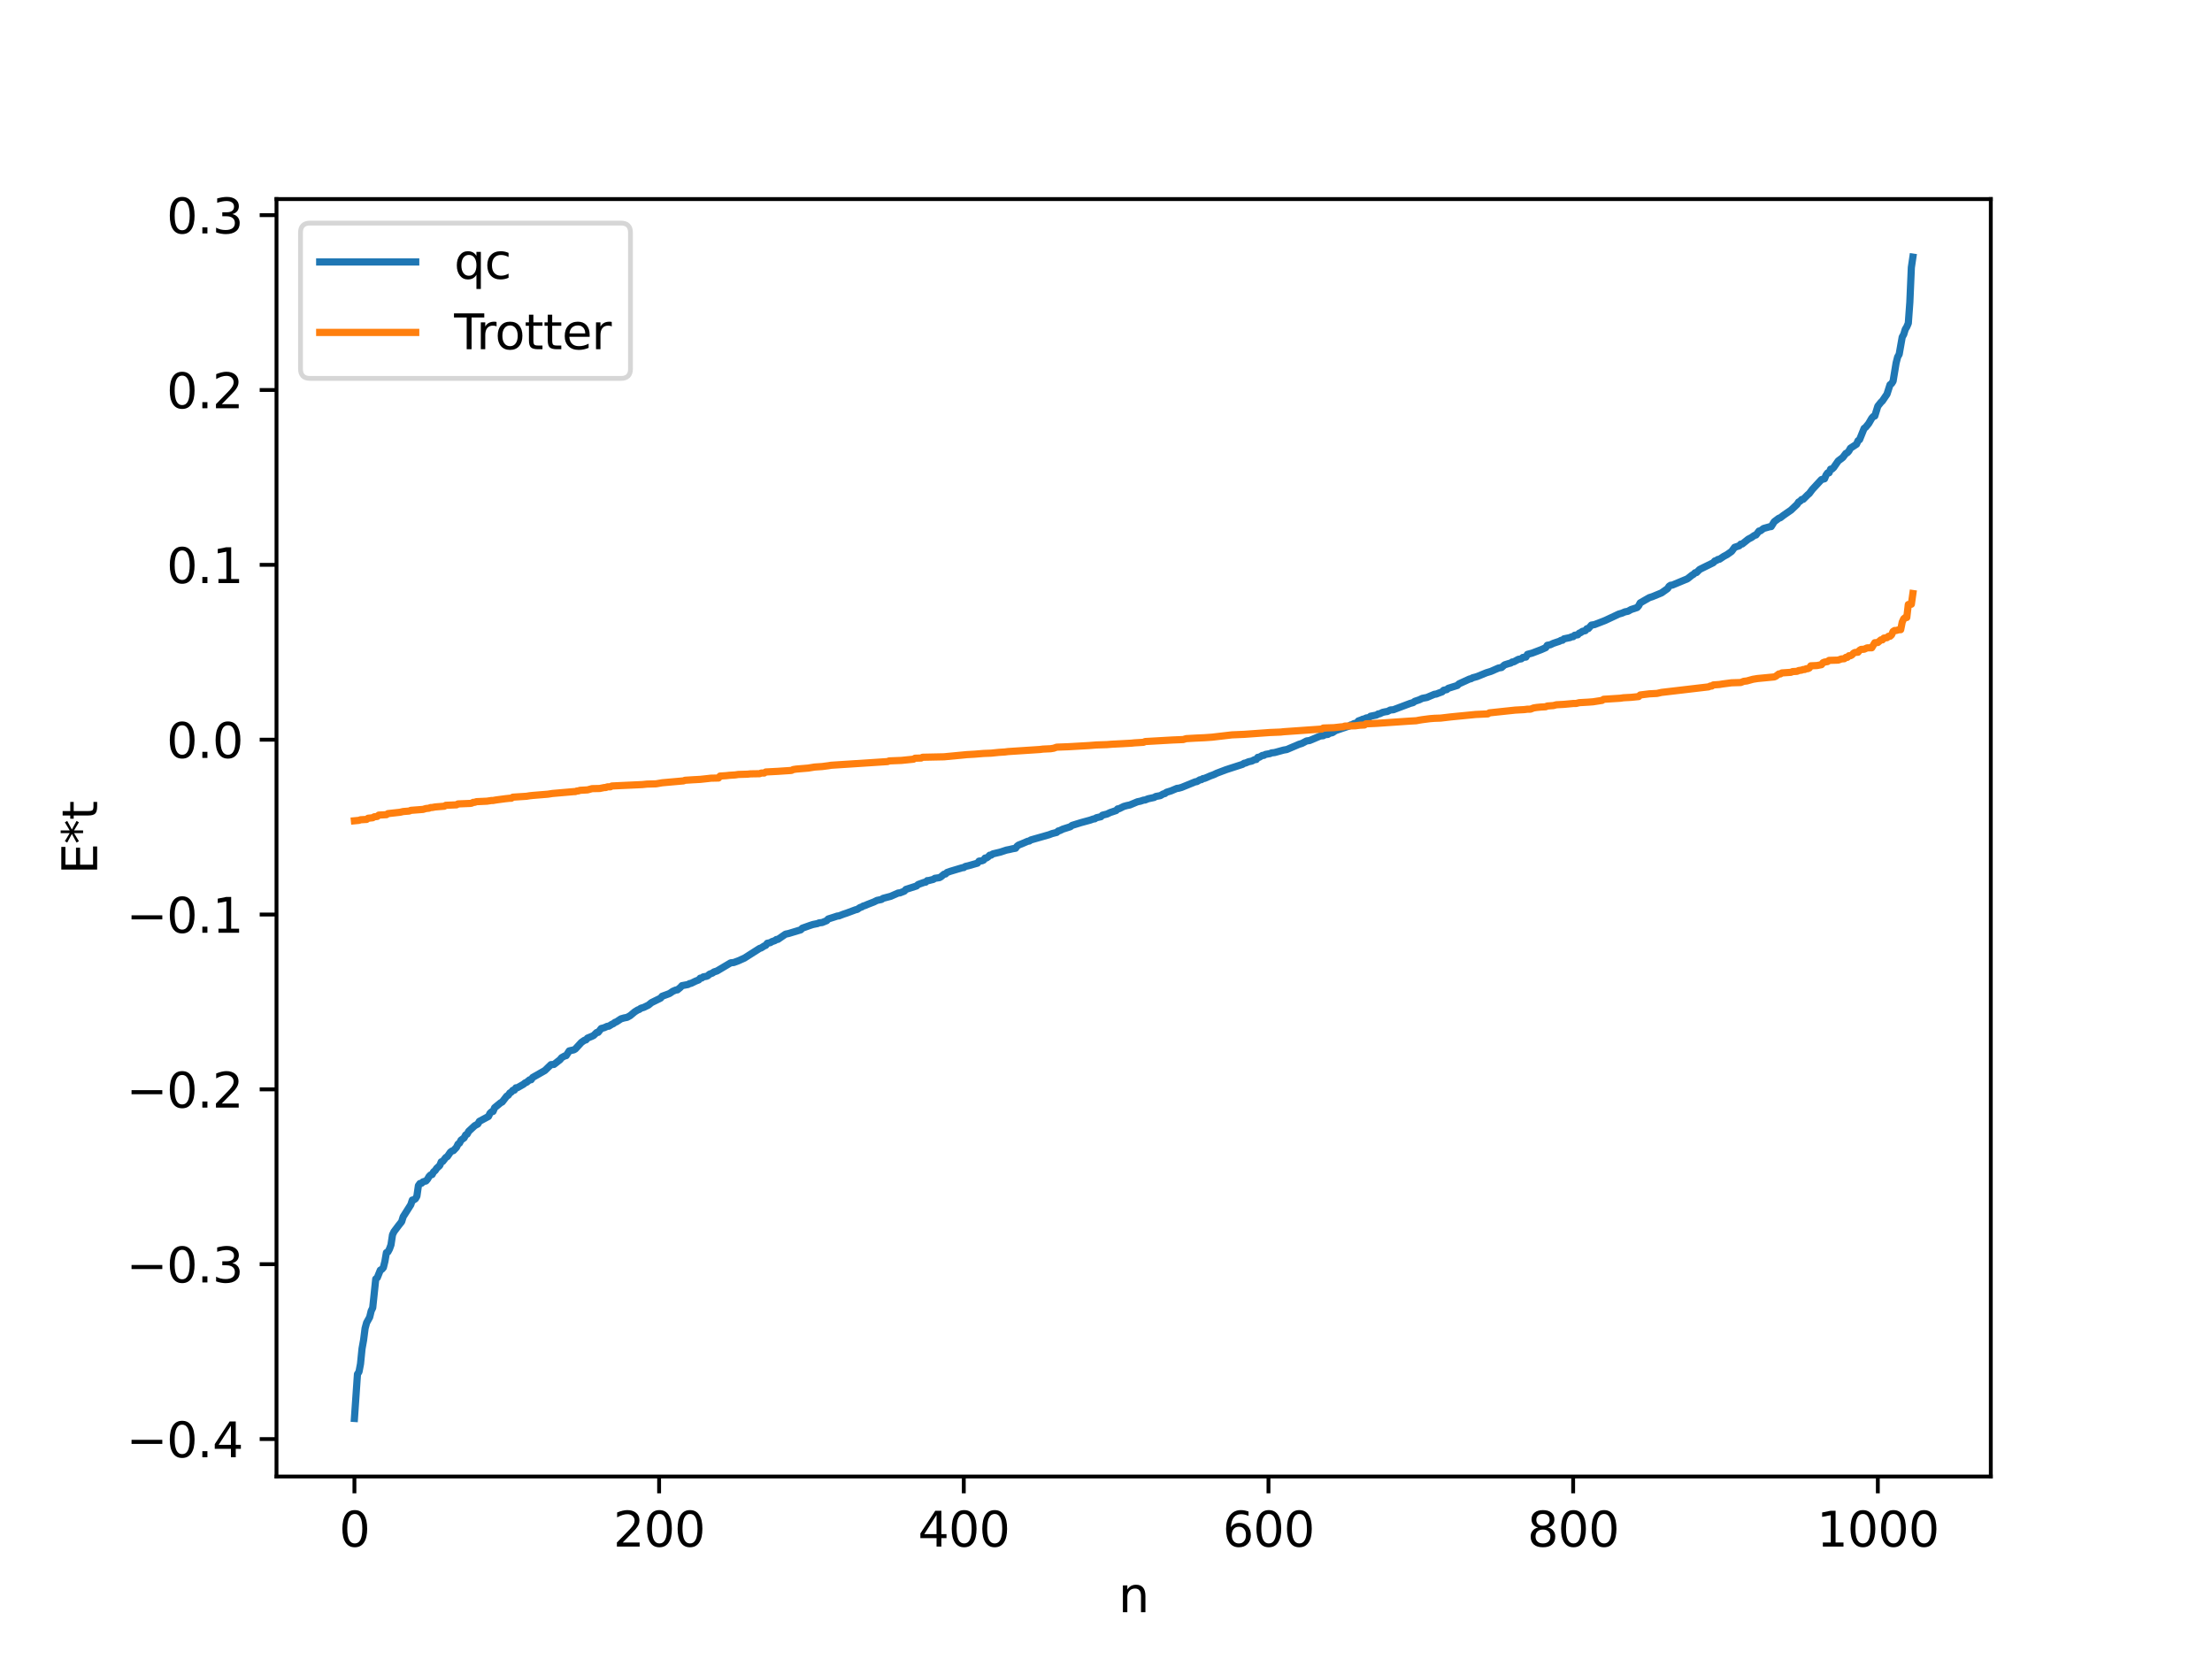 <?xml version="1.0" encoding="utf-8" standalone="no"?>
<!DOCTYPE svg PUBLIC "-//W3C//DTD SVG 1.1//EN"
  "http://www.w3.org/Graphics/SVG/1.1/DTD/svg11.dtd">
<svg xmlns:xlink="http://www.w3.org/1999/xlink" width="460.8pt" height="345.6pt" viewBox="0 0 460.8 345.6" xmlns="http://www.w3.org/2000/svg" version="1.1">
 <defs>
  <style type="text/css">*{stroke-linejoin: round; stroke-linecap: butt}</style>
 </defs>
 <g id="figure_1">
  <g id="patch_1">
   <path d="M 0 345.6 
L 460.8 345.6 
L 460.8 0 
L 0 0 
z
" style="fill: #ffffff"/>
  </g>
  <g id="axes_1">
   <g id="patch_2">
    <path d="M 57.6 307.584 
L 414.72 307.584 
L 414.72 41.472 
L 57.6 41.472 
z
" style="fill: #ffffff"/>
   </g>
   <g id="matplotlib.axis_1">
    <g id="xtick_1">
     <g id="line2d_1">
      <defs>
       <path id="m77ac03c3fa" d="M 0 0 
L 0 3.5 
" style="stroke: #000000; stroke-width: 0.8"/>
      </defs>
      <g>
       <use xlink:href="#m77ac03c3fa" x="73.833" y="307.584" style="stroke: #000000; stroke-width: 0.8"/>
      </g>
     </g>
     <g id="text_1">
      <!-- 0 -->
      <g transform="translate(70.651 322.182) scale(0.1 -0.1)">
       <defs>
        <path id="DejaVuSans-30" d="M 2034 4250 
Q 1547 4250 1301 3770 
Q 1056 3291 1056 2328 
Q 1056 1369 1301 889 
Q 1547 409 2034 409 
Q 2525 409 2770 889 
Q 3016 1369 3016 2328 
Q 3016 3291 2770 3770 
Q 2525 4250 2034 4250 
z
M 2034 4750 
Q 2819 4750 3233 4129 
Q 3647 3509 3647 2328 
Q 3647 1150 3233 529 
Q 2819 -91 2034 -91 
Q 1250 -91 836 529 
Q 422 1150 422 2328 
Q 422 3509 836 4129 
Q 1250 4750 2034 4750 
z
" transform="scale(0.016)"/>
       </defs>
       <use xlink:href="#DejaVuSans-30"/>
      </g>
     </g>
    </g>
    <g id="xtick_2">
     <g id="line2d_2">
      <g>
       <use xlink:href="#m77ac03c3fa" x="137.304" y="307.584" style="stroke: #000000; stroke-width: 0.8"/>
      </g>
     </g>
     <g id="text_2">
      <!-- 200 -->
      <g transform="translate(127.76 322.182) scale(0.1 -0.1)">
       <defs>
        <path id="DejaVuSans-32" d="M 1228 531 
L 3431 531 
L 3431 0 
L 469 0 
L 469 531 
Q 828 903 1448 1529 
Q 2069 2156 2228 2338 
Q 2531 2678 2651 2914 
Q 2772 3150 2772 3378 
Q 2772 3750 2511 3984 
Q 2250 4219 1831 4219 
Q 1534 4219 1204 4116 
Q 875 4013 500 3803 
L 500 4441 
Q 881 4594 1212 4672 
Q 1544 4750 1819 4750 
Q 2544 4750 2975 4387 
Q 3406 4025 3406 3419 
Q 3406 3131 3298 2873 
Q 3191 2616 2906 2266 
Q 2828 2175 2409 1742 
Q 1991 1309 1228 531 
z
" transform="scale(0.016)"/>
       </defs>
       <use xlink:href="#DejaVuSans-32"/>
       <use xlink:href="#DejaVuSans-30" x="63.623"/>
       <use xlink:href="#DejaVuSans-30" x="127.246"/>
      </g>
     </g>
    </g>
    <g id="xtick_3">
     <g id="line2d_3">
      <g>
       <use xlink:href="#m77ac03c3fa" x="200.775" y="307.584" style="stroke: #000000; stroke-width: 0.8"/>
      </g>
     </g>
     <g id="text_3">
      <!-- 400 -->
      <g transform="translate(191.231 322.182) scale(0.1 -0.1)">
       <defs>
        <path id="DejaVuSans-34" d="M 2419 4116 
L 825 1625 
L 2419 1625 
L 2419 4116 
z
M 2253 4666 
L 3047 4666 
L 3047 1625 
L 3713 1625 
L 3713 1100 
L 3047 1100 
L 3047 0 
L 2419 0 
L 2419 1100 
L 313 1100 
L 313 1709 
L 2253 4666 
z
" transform="scale(0.016)"/>
       </defs>
       <use xlink:href="#DejaVuSans-34"/>
       <use xlink:href="#DejaVuSans-30" x="63.623"/>
       <use xlink:href="#DejaVuSans-30" x="127.246"/>
      </g>
     </g>
    </g>
    <g id="xtick_4">
     <g id="line2d_4">
      <g>
       <use xlink:href="#m77ac03c3fa" x="264.246" y="307.584" style="stroke: #000000; stroke-width: 0.8"/>
      </g>
     </g>
     <g id="text_4">
      <!-- 600 -->
      <g transform="translate(254.702 322.182) scale(0.1 -0.1)">
       <defs>
        <path id="DejaVuSans-36" d="M 2113 2584 
Q 1688 2584 1439 2293 
Q 1191 2003 1191 1497 
Q 1191 994 1439 701 
Q 1688 409 2113 409 
Q 2538 409 2786 701 
Q 3034 994 3034 1497 
Q 3034 2003 2786 2293 
Q 2538 2584 2113 2584 
z
M 3366 4563 
L 3366 3988 
Q 3128 4100 2886 4159 
Q 2644 4219 2406 4219 
Q 1781 4219 1451 3797 
Q 1122 3375 1075 2522 
Q 1259 2794 1537 2939 
Q 1816 3084 2150 3084 
Q 2853 3084 3261 2657 
Q 3669 2231 3669 1497 
Q 3669 778 3244 343 
Q 2819 -91 2113 -91 
Q 1303 -91 875 529 
Q 447 1150 447 2328 
Q 447 3434 972 4092 
Q 1497 4750 2381 4750 
Q 2619 4750 2861 4703 
Q 3103 4656 3366 4563 
z
" transform="scale(0.016)"/>
       </defs>
       <use xlink:href="#DejaVuSans-36"/>
       <use xlink:href="#DejaVuSans-30" x="63.623"/>
       <use xlink:href="#DejaVuSans-30" x="127.246"/>
      </g>
     </g>
    </g>
    <g id="xtick_5">
     <g id="line2d_5">
      <g>
       <use xlink:href="#m77ac03c3fa" x="327.717" y="307.584" style="stroke: #000000; stroke-width: 0.8"/>
      </g>
     </g>
     <g id="text_5">
      <!-- 800 -->
      <g transform="translate(318.173 322.182) scale(0.1 -0.1)">
       <defs>
        <path id="DejaVuSans-38" d="M 2034 2216 
Q 1584 2216 1326 1975 
Q 1069 1734 1069 1313 
Q 1069 891 1326 650 
Q 1584 409 2034 409 
Q 2484 409 2743 651 
Q 3003 894 3003 1313 
Q 3003 1734 2745 1975 
Q 2488 2216 2034 2216 
z
M 1403 2484 
Q 997 2584 770 2862 
Q 544 3141 544 3541 
Q 544 4100 942 4425 
Q 1341 4750 2034 4750 
Q 2731 4750 3128 4425 
Q 3525 4100 3525 3541 
Q 3525 3141 3298 2862 
Q 3072 2584 2669 2484 
Q 3125 2378 3379 2068 
Q 3634 1759 3634 1313 
Q 3634 634 3220 271 
Q 2806 -91 2034 -91 
Q 1263 -91 848 271 
Q 434 634 434 1313 
Q 434 1759 690 2068 
Q 947 2378 1403 2484 
z
M 1172 3481 
Q 1172 3119 1398 2916 
Q 1625 2713 2034 2713 
Q 2441 2713 2670 2916 
Q 2900 3119 2900 3481 
Q 2900 3844 2670 4047 
Q 2441 4250 2034 4250 
Q 1625 4250 1398 4047 
Q 1172 3844 1172 3481 
z
" transform="scale(0.016)"/>
       </defs>
       <use xlink:href="#DejaVuSans-38"/>
       <use xlink:href="#DejaVuSans-30" x="63.623"/>
       <use xlink:href="#DejaVuSans-30" x="127.246"/>
      </g>
     </g>
    </g>
    <g id="xtick_6">
     <g id="line2d_6">
      <g>
       <use xlink:href="#m77ac03c3fa" x="391.188" y="307.584" style="stroke: #000000; stroke-width: 0.8"/>
      </g>
     </g>
     <g id="text_6">
      <!-- 1000 -->
      <g transform="translate(378.463 322.182) scale(0.1 -0.1)">
       <defs>
        <path id="DejaVuSans-31" d="M 794 531 
L 1825 531 
L 1825 4091 
L 703 3866 
L 703 4441 
L 1819 4666 
L 2450 4666 
L 2450 531 
L 3481 531 
L 3481 0 
L 794 0 
L 794 531 
z
" transform="scale(0.016)"/>
       </defs>
       <use xlink:href="#DejaVuSans-31"/>
       <use xlink:href="#DejaVuSans-30" x="63.623"/>
       <use xlink:href="#DejaVuSans-30" x="127.246"/>
       <use xlink:href="#DejaVuSans-30" x="190.869"/>
      </g>
     </g>
    </g>
    <g id="text_7">
     <!-- n -->
     <g transform="translate(232.991 335.861) scale(0.1 -0.1)">
      <defs>
       <path id="DejaVuSans-6e" d="M 3513 2113 
L 3513 0 
L 2938 0 
L 2938 2094 
Q 2938 2591 2744 2837 
Q 2550 3084 2163 3084 
Q 1697 3084 1428 2787 
Q 1159 2491 1159 1978 
L 1159 0 
L 581 0 
L 581 3500 
L 1159 3500 
L 1159 2956 
Q 1366 3272 1645 3428 
Q 1925 3584 2291 3584 
Q 2894 3584 3203 3211 
Q 3513 2838 3513 2113 
z
" transform="scale(0.016)"/>
      </defs>
      <use xlink:href="#DejaVuSans-6e"/>
     </g>
    </g>
   </g>
   <g id="matplotlib.axis_2">
    <g id="ytick_1">
     <g id="line2d_7">
      <defs>
       <path id="md4269737bc" d="M 0 0 
L -3.5 0 
" style="stroke: #000000; stroke-width: 0.8"/>
      </defs>
      <g>
       <use xlink:href="#md4269737bc" x="57.6" y="299.779" style="stroke: #000000; stroke-width: 0.8"/>
      </g>
     </g>
     <g id="text_8">
      <!-- −0.4 -->
      <g transform="translate(26.317 303.578) scale(0.1 -0.1)">
       <defs>
        <path id="DejaVuSans-2212" d="M 678 2272 
L 4684 2272 
L 4684 1741 
L 678 1741 
L 678 2272 
z
" transform="scale(0.016)"/>
        <path id="DejaVuSans-2e" d="M 684 794 
L 1344 794 
L 1344 0 
L 684 0 
L 684 794 
z
" transform="scale(0.016)"/>
       </defs>
       <use xlink:href="#DejaVuSans-2212"/>
       <use xlink:href="#DejaVuSans-30" x="83.789"/>
       <use xlink:href="#DejaVuSans-2e" x="147.412"/>
       <use xlink:href="#DejaVuSans-34" x="179.199"/>
      </g>
     </g>
    </g>
    <g id="ytick_2">
     <g id="line2d_8">
      <g>
       <use xlink:href="#md4269737bc" x="57.6" y="263.357" style="stroke: #000000; stroke-width: 0.8"/>
      </g>
     </g>
     <g id="text_9">
      <!-- −0.3 -->
      <g transform="translate(26.317 267.156) scale(0.1 -0.1)">
       <defs>
        <path id="DejaVuSans-33" d="M 2597 2516 
Q 3050 2419 3304 2112 
Q 3559 1806 3559 1356 
Q 3559 666 3084 287 
Q 2609 -91 1734 -91 
Q 1441 -91 1130 -33 
Q 819 25 488 141 
L 488 750 
Q 750 597 1062 519 
Q 1375 441 1716 441 
Q 2309 441 2620 675 
Q 2931 909 2931 1356 
Q 2931 1769 2642 2001 
Q 2353 2234 1838 2234 
L 1294 2234 
L 1294 2753 
L 1863 2753 
Q 2328 2753 2575 2939 
Q 2822 3125 2822 3475 
Q 2822 3834 2567 4026 
Q 2313 4219 1838 4219 
Q 1578 4219 1281 4162 
Q 984 4106 628 3988 
L 628 4550 
Q 988 4650 1302 4700 
Q 1616 4750 1894 4750 
Q 2613 4750 3031 4423 
Q 3450 4097 3450 3541 
Q 3450 3153 3228 2886 
Q 3006 2619 2597 2516 
z
" transform="scale(0.016)"/>
       </defs>
       <use xlink:href="#DejaVuSans-2212"/>
       <use xlink:href="#DejaVuSans-30" x="83.789"/>
       <use xlink:href="#DejaVuSans-2e" x="147.412"/>
       <use xlink:href="#DejaVuSans-33" x="179.199"/>
      </g>
     </g>
    </g>
    <g id="ytick_3">
     <g id="line2d_9">
      <g>
       <use xlink:href="#md4269737bc" x="57.6" y="226.935" style="stroke: #000000; stroke-width: 0.8"/>
      </g>
     </g>
     <g id="text_10">
      <!-- −0.2 -->
      <g transform="translate(26.317 230.734) scale(0.1 -0.1)">
       <use xlink:href="#DejaVuSans-2212"/>
       <use xlink:href="#DejaVuSans-30" x="83.789"/>
       <use xlink:href="#DejaVuSans-2e" x="147.412"/>
       <use xlink:href="#DejaVuSans-32" x="179.199"/>
      </g>
     </g>
    </g>
    <g id="ytick_4">
     <g id="line2d_10">
      <g>
       <use xlink:href="#md4269737bc" x="57.6" y="190.513" style="stroke: #000000; stroke-width: 0.8"/>
      </g>
     </g>
     <g id="text_11">
      <!-- −0.1 -->
      <g transform="translate(26.317 194.312) scale(0.1 -0.1)">
       <use xlink:href="#DejaVuSans-2212"/>
       <use xlink:href="#DejaVuSans-30" x="83.789"/>
       <use xlink:href="#DejaVuSans-2e" x="147.412"/>
       <use xlink:href="#DejaVuSans-31" x="179.199"/>
      </g>
     </g>
    </g>
    <g id="ytick_5">
     <g id="line2d_11">
      <g>
       <use xlink:href="#md4269737bc" x="57.6" y="154.091" style="stroke: #000000; stroke-width: 0.8"/>
      </g>
     </g>
     <g id="text_12">
      <!-- 0.0 -->
      <g transform="translate(34.697 157.89) scale(0.1 -0.1)">
       <use xlink:href="#DejaVuSans-30"/>
       <use xlink:href="#DejaVuSans-2e" x="63.623"/>
       <use xlink:href="#DejaVuSans-30" x="95.41"/>
      </g>
     </g>
    </g>
    <g id="ytick_6">
     <g id="line2d_12">
      <g>
       <use xlink:href="#md4269737bc" x="57.6" y="117.669" style="stroke: #000000; stroke-width: 0.8"/>
      </g>
     </g>
     <g id="text_13">
      <!-- 0.1 -->
      <g transform="translate(34.697 121.468) scale(0.1 -0.1)">
       <use xlink:href="#DejaVuSans-30"/>
       <use xlink:href="#DejaVuSans-2e" x="63.623"/>
       <use xlink:href="#DejaVuSans-31" x="95.41"/>
      </g>
     </g>
    </g>
    <g id="ytick_7">
     <g id="line2d_13">
      <g>
       <use xlink:href="#md4269737bc" x="57.6" y="81.247" style="stroke: #000000; stroke-width: 0.8"/>
      </g>
     </g>
     <g id="text_14">
      <!-- 0.2 -->
      <g transform="translate(34.697 85.046) scale(0.1 -0.1)">
       <use xlink:href="#DejaVuSans-30"/>
       <use xlink:href="#DejaVuSans-2e" x="63.623"/>
       <use xlink:href="#DejaVuSans-32" x="95.41"/>
      </g>
     </g>
    </g>
    <g id="ytick_8">
     <g id="line2d_14">
      <g>
       <use xlink:href="#md4269737bc" x="57.6" y="44.825" style="stroke: #000000; stroke-width: 0.8"/>
      </g>
     </g>
     <g id="text_15">
      <!-- 0.3 -->
      <g transform="translate(34.697 48.624) scale(0.1 -0.1)">
       <use xlink:href="#DejaVuSans-30"/>
       <use xlink:href="#DejaVuSans-2e" x="63.623"/>
       <use xlink:href="#DejaVuSans-33" x="95.41"/>
      </g>
     </g>
    </g>
    <g id="text_16">
     <!-- E*t -->
     <g transform="translate(20.238 182.148) rotate(-90) scale(0.1 -0.1)">
      <defs>
       <path id="DejaVuSans-45" d="M 628 4666 
L 3578 4666 
L 3578 4134 
L 1259 4134 
L 1259 2753 
L 3481 2753 
L 3481 2222 
L 1259 2222 
L 1259 531 
L 3634 531 
L 3634 0 
L 628 0 
L 628 4666 
z
" transform="scale(0.016)"/>
       <path id="DejaVuSans-2a" d="M 3009 3897 
L 1888 3291 
L 3009 2681 
L 2828 2375 
L 1778 3009 
L 1778 1831 
L 1422 1831 
L 1422 3009 
L 372 2375 
L 191 2681 
L 1313 3291 
L 191 3897 
L 372 4206 
L 1422 3572 
L 1422 4750 
L 1778 4750 
L 1778 3572 
L 2828 4206 
L 3009 3897 
z
" transform="scale(0.016)"/>
       <path id="DejaVuSans-74" d="M 1172 4494 
L 1172 3500 
L 2356 3500 
L 2356 3053 
L 1172 3053 
L 1172 1153 
Q 1172 725 1289 603 
Q 1406 481 1766 481 
L 2356 481 
L 2356 0 
L 1766 0 
Q 1100 0 847 248 
Q 594 497 594 1153 
L 594 3053 
L 172 3053 
L 172 3500 
L 594 3500 
L 594 4494 
L 1172 4494 
z
" transform="scale(0.016)"/>
      </defs>
      <use xlink:href="#DejaVuSans-45"/>
      <use xlink:href="#DejaVuSans-2a" x="63.184"/>
      <use xlink:href="#DejaVuSans-74" x="113.184"/>
     </g>
    </g>
   </g>
   <g id="line2d_15">
    <path d="M 73.833 295.488 
L 74.467 286.264 
L 74.785 285.771 
L 75.102 284.117 
L 75.42 280.943 
L 75.737 279.191 
L 76.054 276.715 
L 76.372 275.548 
L 77.006 274.402 
L 77.324 273.095 
L 77.641 272.446 
L 78.276 266.427 
L 78.593 266.167 
L 79.228 264.592 
L 79.545 264.423 
L 79.862 264.052 
L 80.18 262.776 
L 80.497 260.94 
L 80.815 260.79 
L 81.132 260.201 
L 81.449 259.326 
L 81.767 257.228 
L 82.084 256.563 
L 83.036 255.294 
L 83.671 254.497 
L 83.988 253.473 
L 85.575 250.966 
L 85.892 249.993 
L 86.21 249.952 
L 86.527 249.738 
L 86.844 249.195 
L 87.162 246.989 
L 87.479 246.549 
L 87.796 246.508 
L 88.114 246.201 
L 88.748 246.008 
L 89.066 245.638 
L 89.383 245.087 
L 89.7 244.766 
L 90.018 244.681 
L 90.335 244.102 
L 90.653 243.854 
L 90.97 243.381 
L 91.605 242.8 
L 91.922 242.029 
L 92.239 241.942 
L 92.874 241.118 
L 93.191 240.938 
L 93.826 240.014 
L 94.143 239.78 
L 94.461 239.689 
L 95.096 239.008 
L 95.413 238.347 
L 95.73 238.128 
L 96.048 237.508 
L 96.682 237.044 
L 97 236.43 
L 97.317 236.264 
L 97.634 235.675 
L 98.904 234.497 
L 99.539 234.15 
L 99.856 233.599 
L 101.76 232.577 
L 102.077 231.911 
L 102.395 231.618 
L 102.712 231.533 
L 103.029 230.769 
L 104.299 229.726 
L 104.616 229.566 
L 105.568 228.336 
L 105.886 228.157 
L 106.203 227.686 
L 106.52 227.508 
L 106.838 227.123 
L 107.155 227.098 
L 107.472 226.612 
L 107.79 226.589 
L 109.059 225.865 
L 109.377 225.59 
L 109.694 225.467 
L 110.329 224.945 
L 110.646 224.928 
L 110.963 224.458 
L 113.502 223.012 
L 114.772 221.784 
L 115.406 221.739 
L 116.676 220.742 
L 116.993 220.335 
L 117.628 219.981 
L 117.945 219.906 
L 118.58 218.921 
L 119.532 218.704 
L 119.849 218.526 
L 121.119 217.145 
L 121.753 216.707 
L 122.071 216.629 
L 122.388 216.258 
L 123.34 215.865 
L 123.658 215.709 
L 124.292 215.101 
L 124.61 215.059 
L 125.244 214.253 
L 125.879 214.088 
L 126.514 213.796 
L 126.831 213.771 
L 127.466 213.376 
L 127.783 213.243 
L 128.1 212.98 
L 128.418 212.868 
L 129.37 212.24 
L 130.005 212.057 
L 130.639 211.932 
L 131.274 211.58 
L 132.226 210.786 
L 132.861 210.391 
L 133.178 210.281 
L 133.496 210.041 
L 134.13 209.848 
L 135.082 209.382 
L 135.717 208.864 
L 137.621 207.929 
L 137.939 207.539 
L 139.208 207.073 
L 139.525 206.935 
L 140.16 206.505 
L 140.795 206.233 
L 141.112 206.21 
L 141.747 205.69 
L 142.064 205.332 
L 143.334 205.091 
L 143.651 204.896 
L 143.968 204.847 
L 144.92 204.381 
L 145.555 204.134 
L 145.872 203.767 
L 146.19 203.742 
L 146.507 203.5 
L 147.142 203.386 
L 147.459 203.262 
L 147.777 202.95 
L 148.411 202.712 
L 148.729 202.474 
L 149.363 202.271 
L 152.22 200.573 
L 152.854 200.509 
L 153.806 200.158 
L 155.076 199.59 
L 158.249 197.57 
L 158.567 197.472 
L 159.201 197.061 
L 159.519 196.939 
L 159.836 196.503 
L 160.471 196.371 
L 160.788 196.167 
L 161.423 195.948 
L 161.74 195.714 
L 162.058 195.687 
L 163.644 194.6 
L 164.279 194.469 
L 165.231 194.179 
L 166.818 193.697 
L 167.135 193.358 
L 168.722 192.794 
L 169.357 192.588 
L 170.309 192.394 
L 170.626 192.25 
L 171.261 192.182 
L 172.213 191.792 
L 172.53 191.442 
L 173.8 191.038 
L 174.434 190.826 
L 174.752 190.802 
L 175.704 190.433 
L 176.339 190.225 
L 178.243 189.517 
L 178.56 189.455 
L 179.195 189.034 
L 179.512 188.951 
L 179.829 188.737 
L 180.147 188.659 
L 180.781 188.384 
L 182.051 187.893 
L 182.686 187.571 
L 183.638 187.373 
L 183.955 187.14 
L 185.542 186.721 
L 187.129 186.021 
L 187.446 186.013 
L 188.081 185.769 
L 188.398 185.638 
L 188.715 185.28 
L 190.937 184.565 
L 191.254 184.263 
L 192.524 183.807 
L 192.841 183.768 
L 193.158 183.448 
L 193.476 183.438 
L 194.11 183.272 
L 194.428 183.198 
L 194.745 182.968 
L 195.697 182.832 
L 196.015 182.651 
L 196.649 182.12 
L 196.967 182.071 
L 197.284 181.752 
L 197.919 181.525 
L 200.458 180.763 
L 200.775 180.732 
L 201.092 180.497 
L 201.727 180.355 
L 203.631 179.809 
L 203.948 179.391 
L 204.583 179.311 
L 204.9 179.172 
L 205.218 178.744 
L 205.535 178.713 
L 205.853 178.499 
L 206.17 178.15 
L 206.487 178.138 
L 206.805 177.887 
L 208.391 177.507 
L 209.661 177.088 
L 210.296 176.966 
L 210.93 176.812 
L 211.565 176.703 
L 211.882 176.272 
L 212.2 176.038 
L 212.834 175.79 
L 214.104 175.245 
L 214.421 175.202 
L 214.739 174.978 
L 218.547 173.89 
L 219.181 173.648 
L 220.134 173.406 
L 220.451 173.106 
L 220.768 173.034 
L 221.403 172.725 
L 222.99 172.218 
L 223.307 171.953 
L 225.211 171.363 
L 227.115 170.844 
L 227.75 170.612 
L 228.067 170.578 
L 228.385 170.351 
L 229.337 170.14 
L 229.654 169.822 
L 230.606 169.582 
L 231.241 169.277 
L 232.51 168.851 
L 232.828 168.506 
L 233.145 168.467 
L 234.097 167.995 
L 234.732 167.817 
L 235.367 167.687 
L 236.953 167.025 
L 237.588 166.895 
L 238.223 166.678 
L 238.54 166.657 
L 239.175 166.399 
L 240.444 166.125 
L 240.762 165.92 
L 241.714 165.747 
L 242.348 165.378 
L 242.666 165.318 
L 242.983 165.051 
L 243.935 164.759 
L 245.205 164.223 
L 245.522 164.209 
L 246.157 164.027 
L 249.013 162.86 
L 249.33 162.826 
L 249.965 162.444 
L 250.282 162.414 
L 250.6 162.194 
L 250.917 162.157 
L 252.186 161.614 
L 252.821 161.388 
L 253.456 161.083 
L 255.36 160.361 
L 255.995 160.151 
L 258.851 159.227 
L 259.168 159.003 
L 259.486 158.948 
L 260.12 158.679 
L 260.755 158.549 
L 261.39 158.231 
L 261.707 158.217 
L 262.024 157.768 
L 262.342 157.743 
L 262.977 157.366 
L 263.294 157.357 
L 263.611 157.159 
L 264.563 156.989 
L 264.881 156.843 
L 265.515 156.772 
L 267.42 156.25 
L 268.054 156.142 
L 270.593 155.058 
L 271.228 154.859 
L 272.18 154.352 
L 272.815 154.264 
L 275.036 153.324 
L 275.671 153.256 
L 275.988 153.054 
L 276.623 152.993 
L 276.94 152.768 
L 277.575 152.625 
L 278.21 152.201 
L 281.066 151.239 
L 281.383 151.011 
L 281.7 150.975 
L 282.018 150.743 
L 282.653 150.615 
L 282.97 150.19 
L 283.605 149.963 
L 283.922 149.805 
L 284.239 149.79 
L 284.557 149.578 
L 285.191 149.476 
L 285.509 149.203 
L 286.778 148.946 
L 287.096 148.726 
L 287.413 148.693 
L 288.048 148.392 
L 288.682 148.255 
L 289 148.225 
L 289.634 147.901 
L 290.269 147.851 
L 293.76 146.534 
L 294.395 146.361 
L 294.712 146.102 
L 295.664 145.783 
L 296.299 145.477 
L 297.251 145.296 
L 297.886 145.021 
L 298.838 144.621 
L 299.155 144.597 
L 299.79 144.353 
L 300.424 144.123 
L 300.742 143.79 
L 301.377 143.663 
L 301.694 143.387 
L 303.598 142.791 
L 303.915 142.466 
L 306.137 141.448 
L 306.454 141.392 
L 306.772 141.199 
L 307.724 140.934 
L 309.628 140.152 
L 310.58 139.86 
L 312.167 139.162 
L 312.801 139.055 
L 313.436 138.503 
L 314.388 138.2 
L 314.705 138.137 
L 315.023 137.902 
L 315.34 137.876 
L 316.292 137.354 
L 316.927 137.242 
L 317.244 136.955 
L 317.879 136.88 
L 318.196 136.315 
L 319.148 136.061 
L 321.053 135.337 
L 322.005 134.917 
L 322.322 134.427 
L 322.957 134.315 
L 323.591 134.016 
L 324.226 133.798 
L 324.861 133.589 
L 325.178 133.401 
L 325.496 133.373 
L 325.813 133.078 
L 327.082 132.815 
L 327.4 132.648 
L 327.717 132.631 
L 328.034 132.333 
L 328.669 132.243 
L 328.986 131.894 
L 329.304 131.784 
L 329.621 131.53 
L 330.256 131.372 
L 330.573 130.975 
L 330.891 130.941 
L 331.525 130.218 
L 332.16 130.117 
L 334.381 129.257 
L 337.238 127.915 
L 337.872 127.736 
L 338.507 127.46 
L 339.142 127.336 
L 339.777 126.976 
L 340.411 126.774 
L 341.046 126.557 
L 341.363 126.198 
L 341.681 125.595 
L 343.585 124.499 
L 344.22 124.296 
L 346.124 123.511 
L 347.393 122.613 
L 347.71 122.114 
L 348.028 121.914 
L 348.345 121.897 
L 351.519 120.576 
L 352.471 119.823 
L 352.788 119.641 
L 353.105 119.322 
L 353.423 119.266 
L 354.058 118.634 
L 354.692 118.313 
L 356.914 117.222 
L 357.231 116.855 
L 357.548 116.768 
L 357.866 116.544 
L 358.183 116.505 
L 359.135 115.877 
L 359.77 115.54 
L 360.722 114.867 
L 361.357 114.014 
L 362.309 113.698 
L 362.626 113.351 
L 362.943 113.321 
L 364.213 112.312 
L 364.848 111.984 
L 365.482 111.532 
L 365.8 111.454 
L 366.434 110.627 
L 366.752 110.572 
L 367.386 110.087 
L 368.656 109.731 
L 368.973 109.695 
L 369.608 108.677 
L 370.56 107.964 
L 370.877 107.858 
L 371.512 107.365 
L 372.147 106.923 
L 373.099 106.267 
L 374.368 105.061 
L 374.686 104.573 
L 375.003 104.402 
L 375.32 104.059 
L 375.638 104.02 
L 376.59 103.067 
L 376.907 102.804 
L 377.542 101.956 
L 379.446 99.902 
L 380.081 99.741 
L 380.398 98.973 
L 380.715 98.527 
L 381.033 98.492 
L 381.35 97.729 
L 381.667 97.694 
L 381.985 97.394 
L 382.937 96.023 
L 383.889 95.298 
L 384.524 94.457 
L 384.841 94.312 
L 385.158 93.948 
L 385.476 93.374 
L 386.745 92.54 
L 387.062 91.811 
L 387.38 91.594 
L 388.332 89.237 
L 388.649 89.007 
L 389.284 88.226 
L 389.919 87.131 
L 390.236 86.772 
L 390.553 86.663 
L 391.188 84.617 
L 391.823 83.822 
L 392.14 83.517 
L 392.775 82.579 
L 393.092 82.117 
L 393.727 80.141 
L 394.044 79.917 
L 394.362 79.421 
L 394.996 75.601 
L 395.314 74.362 
L 395.631 73.813 
L 396.266 70.225 
L 396.583 69.658 
L 396.9 68.609 
L 397.218 68.081 
L 397.535 67.334 
L 397.853 62.979 
L 398.17 55.716 
L 398.487 53.568 
L 398.487 53.568 
" clip-path="url(#pe67360665f)" style="fill: none; stroke: #1f77b4; stroke-width: 1.5; stroke-linecap: square"/>
   </g>
   <g id="line2d_16">
    <path d="M 73.833 170.986 
L 74.785 170.895 
L 75.102 170.77 
L 76.372 170.698 
L 76.689 170.455 
L 77.641 170.354 
L 77.958 170.153 
L 78.593 170.08 
L 78.91 169.798 
L 80.497 169.712 
L 80.815 169.491 
L 83.353 169.208 
L 83.988 169.059 
L 85.258 168.956 
L 85.575 168.811 
L 88.114 168.614 
L 88.748 168.428 
L 89.383 168.365 
L 89.7 168.219 
L 90.018 168.219 
L 90.653 168.102 
L 92.557 167.948 
L 92.874 167.76 
L 95.096 167.662 
L 95.413 167.47 
L 97.952 167.367 
L 98.269 167.315 
L 98.586 167.14 
L 98.904 167.14 
L 99.221 167.006 
L 101.443 166.902 
L 102.395 166.758 
L 102.712 166.758 
L 103.347 166.643 
L 105.251 166.39 
L 106.203 166.288 
L 106.52 166.288 
L 106.838 166.064 
L 109.694 165.878 
L 110.329 165.772 
L 110.963 165.703 
L 114.137 165.442 
L 115.089 165.294 
L 119.532 164.909 
L 119.849 164.909 
L 120.167 164.769 
L 120.484 164.769 
L 120.801 164.639 
L 122.388 164.549 
L 123.34 164.289 
L 124.927 164.256 
L 125.879 164.062 
L 126.196 164.062 
L 126.514 163.917 
L 127.148 163.908 
L 127.466 163.736 
L 129.687 163.63 
L 133.813 163.441 
L 134.765 163.341 
L 136.669 163.286 
L 137.939 163.066 
L 142.381 162.671 
L 142.699 162.546 
L 144.286 162.443 
L 145.872 162.358 
L 147.459 162.186 
L 148.094 162.111 
L 149.681 162.076 
L 149.998 161.667 
L 151.267 161.585 
L 151.902 161.512 
L 153.172 161.431 
L 153.806 161.334 
L 155.71 161.275 
L 156.345 161.207 
L 158.249 161.177 
L 158.567 161.037 
L 159.201 161.035 
L 159.519 160.816 
L 162.058 160.683 
L 163.01 160.617 
L 164.596 160.513 
L 164.914 160.483 
L 165.231 160.31 
L 165.866 160.214 
L 168.405 160.002 
L 169.674 159.792 
L 171.261 159.683 
L 172.53 159.518 
L 173.165 159.415 
L 184.907 158.65 
L 185.224 158.509 
L 187.763 158.409 
L 190.302 158.152 
L 190.62 157.95 
L 191.889 157.915 
L 192.206 157.749 
L 196.649 157.656 
L 201.41 157.202 
L 202.996 157.113 
L 204.9 156.958 
L 206.487 156.895 
L 208.074 156.732 
L 209.343 156.65 
L 209.978 156.567 
L 216.643 156.132 
L 217.277 156.05 
L 218.864 155.975 
L 219.499 155.87 
L 220.134 155.649 
L 222.672 155.552 
L 225.529 155.386 
L 226.798 155.315 
L 228.385 155.19 
L 230.606 155.115 
L 231.558 155.037 
L 233.78 154.923 
L 235.684 154.818 
L 236.319 154.751 
L 238.223 154.635 
L 238.54 154.479 
L 244.253 154.153 
L 246.474 154.061 
L 247.109 153.874 
L 249.013 153.765 
L 250.917 153.679 
L 252.504 153.569 
L 256.629 153.087 
L 259.168 152.978 
L 264.563 152.593 
L 266.785 152.504 
L 267.42 152.43 
L 275.353 151.877 
L 275.671 151.661 
L 277.892 151.588 
L 279.479 151.412 
L 279.796 151.412 
L 280.114 151.261 
L 282.335 151.196 
L 283.287 151.076 
L 284.239 151.031 
L 284.557 150.79 
L 286.778 150.689 
L 293.443 150.234 
L 295.029 150.141 
L 295.664 150.019 
L 296.299 149.916 
L 297.886 149.711 
L 298.838 149.636 
L 300.107 149.595 
L 300.742 149.518 
L 302.329 149.333 
L 307.406 148.836 
L 309.945 148.716 
L 310.262 148.501 
L 315.658 147.927 
L 317.562 147.821 
L 318.196 147.738 
L 318.831 147.73 
L 319.466 147.482 
L 320.1 147.38 
L 321.053 147.285 
L 322.005 147.234 
L 322.322 147.075 
L 323.591 146.982 
L 324.226 146.817 
L 325.813 146.729 
L 327.717 146.552 
L 328.352 146.54 
L 328.986 146.379 
L 330.891 146.27 
L 331.843 146.198 
L 333.747 145.904 
L 334.064 145.672 
L 335.016 145.614 
L 337.555 145.452 
L 338.19 145.357 
L 339.777 145.271 
L 341.363 145.112 
L 341.681 144.777 
L 343.585 144.538 
L 345.172 144.454 
L 346.124 144.24 
L 355.962 143.084 
L 356.279 142.915 
L 356.596 142.915 
L 356.914 142.686 
L 358.183 142.592 
L 358.818 142.486 
L 360.722 142.239 
L 362.626 142.181 
L 363.261 141.931 
L 363.896 141.857 
L 365.165 141.505 
L 366.117 141.351 
L 369.608 141.015 
L 369.925 140.881 
L 370.56 140.397 
L 370.877 140.397 
L 371.195 140.183 
L 373.099 140.055 
L 373.416 139.904 
L 374.368 139.851 
L 374.686 139.69 
L 375.32 139.598 
L 375.638 139.47 
L 375.955 139.47 
L 376.272 139.308 
L 376.59 139.308 
L 376.907 139.163 
L 377.224 138.703 
L 378.494 138.646 
L 379.446 138.464 
L 379.763 138.055 
L 380.081 137.922 
L 380.715 137.821 
L 381.033 137.568 
L 382.937 137.513 
L 383.572 137.273 
L 384.206 137.22 
L 384.524 136.94 
L 384.841 136.94 
L 385.158 136.603 
L 385.476 136.603 
L 385.793 136.436 
L 386.11 136.086 
L 386.428 135.912 
L 387.062 135.87 
L 387.38 135.472 
L 387.697 135.284 
L 388.332 135.247 
L 388.967 134.959 
L 389.919 134.945 
L 390.553 133.89 
L 391.188 133.846 
L 391.823 133.297 
L 392.14 133.297 
L 392.458 132.925 
L 393.092 132.845 
L 393.41 132.548 
L 393.727 132.548 
L 394.044 132.264 
L 394.362 131.551 
L 394.679 131.347 
L 394.996 131.347 
L 395.631 131.173 
L 395.948 131.173 
L 396.266 129.592 
L 396.583 128.9 
L 396.9 128.638 
L 397.218 128.638 
L 397.535 125.931 
L 398.17 125.871 
L 398.487 123.644 
L 398.487 123.644 
" clip-path="url(#pe67360665f)" style="fill: none; stroke: #ff7f0e; stroke-width: 1.5; stroke-linecap: square"/>
   </g>
   <g id="patch_3">
    <path d="M 57.6 307.584 
L 57.6 41.472 
" style="fill: none; stroke: #000000; stroke-width: 0.8; stroke-linejoin: miter; stroke-linecap: square"/>
   </g>
   <g id="patch_4">
    <path d="M 414.72 307.584 
L 414.72 41.472 
" style="fill: none; stroke: #000000; stroke-width: 0.8; stroke-linejoin: miter; stroke-linecap: square"/>
   </g>
   <g id="patch_5">
    <path d="M 57.6 307.584 
L 414.72 307.584 
" style="fill: none; stroke: #000000; stroke-width: 0.8; stroke-linejoin: miter; stroke-linecap: square"/>
   </g>
   <g id="patch_6">
    <path d="M 57.6 41.472 
L 414.72 41.472 
" style="fill: none; stroke: #000000; stroke-width: 0.8; stroke-linejoin: miter; stroke-linecap: square"/>
   </g>
   <g id="legend_1">
    <g id="patch_7">
     <path d="M 64.6 78.828 
L 129.342 78.828 
Q 131.342 78.828 131.342 76.828 
L 131.342 48.472 
Q 131.342 46.472 129.342 46.472 
L 64.6 46.472 
Q 62.6 46.472 62.6 48.472 
L 62.6 76.828 
Q 62.6 78.828 64.6 78.828 
z
" style="fill: #ffffff; opacity: 0.8; stroke: #cccccc; stroke-linejoin: miter"/>
    </g>
    <g id="line2d_17">
     <path d="M 66.6 54.57 
L 76.6 54.57 
L 86.6 54.57 
" style="fill: none; stroke: #1f77b4; stroke-width: 1.5; stroke-linecap: square"/>
    </g>
    <g id="text_17">
     <!-- qc -->
     <g transform="translate(94.6 58.07) scale(0.1 -0.1)">
      <defs>
       <path id="DejaVuSans-71" d="M 947 1747 
Q 947 1113 1208 752 
Q 1469 391 1925 391 
Q 2381 391 2643 752 
Q 2906 1113 2906 1747 
Q 2906 2381 2643 2742 
Q 2381 3103 1925 3103 
Q 1469 3103 1208 2742 
Q 947 2381 947 1747 
z
M 2906 525 
Q 2725 213 2448 61 
Q 2172 -91 1784 -91 
Q 1150 -91 751 415 
Q 353 922 353 1747 
Q 353 2572 751 3078 
Q 1150 3584 1784 3584 
Q 2172 3584 2448 3432 
Q 2725 3281 2906 2969 
L 2906 3500 
L 3481 3500 
L 3481 -1331 
L 2906 -1331 
L 2906 525 
z
" transform="scale(0.016)"/>
       <path id="DejaVuSans-63" d="M 3122 3366 
L 3122 2828 
Q 2878 2963 2633 3030 
Q 2388 3097 2138 3097 
Q 1578 3097 1268 2742 
Q 959 2388 959 1747 
Q 959 1106 1268 751 
Q 1578 397 2138 397 
Q 2388 397 2633 464 
Q 2878 531 3122 666 
L 3122 134 
Q 2881 22 2623 -34 
Q 2366 -91 2075 -91 
Q 1284 -91 818 406 
Q 353 903 353 1747 
Q 353 2603 823 3093 
Q 1294 3584 2113 3584 
Q 2378 3584 2631 3529 
Q 2884 3475 3122 3366 
z
" transform="scale(0.016)"/>
      </defs>
      <use xlink:href="#DejaVuSans-71"/>
      <use xlink:href="#DejaVuSans-63" x="63.477"/>
     </g>
    </g>
    <g id="line2d_18">
     <path d="M 66.6 69.249 
L 76.6 69.249 
L 86.6 69.249 
" style="fill: none; stroke: #ff7f0e; stroke-width: 1.5; stroke-linecap: square"/>
    </g>
    <g id="text_18">
     <!-- Trotter -->
     <g transform="translate(94.6 72.749) scale(0.1 -0.1)">
      <defs>
       <path id="DejaVuSans-54" d="M -19 4666 
L 3928 4666 
L 3928 4134 
L 2272 4134 
L 2272 0 
L 1638 0 
L 1638 4134 
L -19 4134 
L -19 4666 
z
" transform="scale(0.016)"/>
       <path id="DejaVuSans-72" d="M 2631 2963 
Q 2534 3019 2420 3045 
Q 2306 3072 2169 3072 
Q 1681 3072 1420 2755 
Q 1159 2438 1159 1844 
L 1159 0 
L 581 0 
L 581 3500 
L 1159 3500 
L 1159 2956 
Q 1341 3275 1631 3429 
Q 1922 3584 2338 3584 
Q 2397 3584 2469 3576 
Q 2541 3569 2628 3553 
L 2631 2963 
z
" transform="scale(0.016)"/>
       <path id="DejaVuSans-6f" d="M 1959 3097 
Q 1497 3097 1228 2736 
Q 959 2375 959 1747 
Q 959 1119 1226 758 
Q 1494 397 1959 397 
Q 2419 397 2687 759 
Q 2956 1122 2956 1747 
Q 2956 2369 2687 2733 
Q 2419 3097 1959 3097 
z
M 1959 3584 
Q 2709 3584 3137 3096 
Q 3566 2609 3566 1747 
Q 3566 888 3137 398 
Q 2709 -91 1959 -91 
Q 1206 -91 779 398 
Q 353 888 353 1747 
Q 353 2609 779 3096 
Q 1206 3584 1959 3584 
z
" transform="scale(0.016)"/>
       <path id="DejaVuSans-65" d="M 3597 1894 
L 3597 1613 
L 953 1613 
Q 991 1019 1311 708 
Q 1631 397 2203 397 
Q 2534 397 2845 478 
Q 3156 559 3463 722 
L 3463 178 
Q 3153 47 2828 -22 
Q 2503 -91 2169 -91 
Q 1331 -91 842 396 
Q 353 884 353 1716 
Q 353 2575 817 3079 
Q 1281 3584 2069 3584 
Q 2775 3584 3186 3129 
Q 3597 2675 3597 1894 
z
M 3022 2063 
Q 3016 2534 2758 2815 
Q 2500 3097 2075 3097 
Q 1594 3097 1305 2825 
Q 1016 2553 972 2059 
L 3022 2063 
z
" transform="scale(0.016)"/>
      </defs>
      <use xlink:href="#DejaVuSans-54"/>
      <use xlink:href="#DejaVuSans-72" x="46.334"/>
      <use xlink:href="#DejaVuSans-6f" x="85.197"/>
      <use xlink:href="#DejaVuSans-74" x="146.379"/>
      <use xlink:href="#DejaVuSans-74" x="185.588"/>
      <use xlink:href="#DejaVuSans-65" x="224.797"/>
      <use xlink:href="#DejaVuSans-72" x="286.32"/>
     </g>
    </g>
   </g>
  </g>
 </g>
 <defs>
  <clipPath id="pe67360665f">
   <rect x="57.6" y="41.472" width="357.12" height="266.112"/>
  </clipPath>
 </defs>
</svg>
